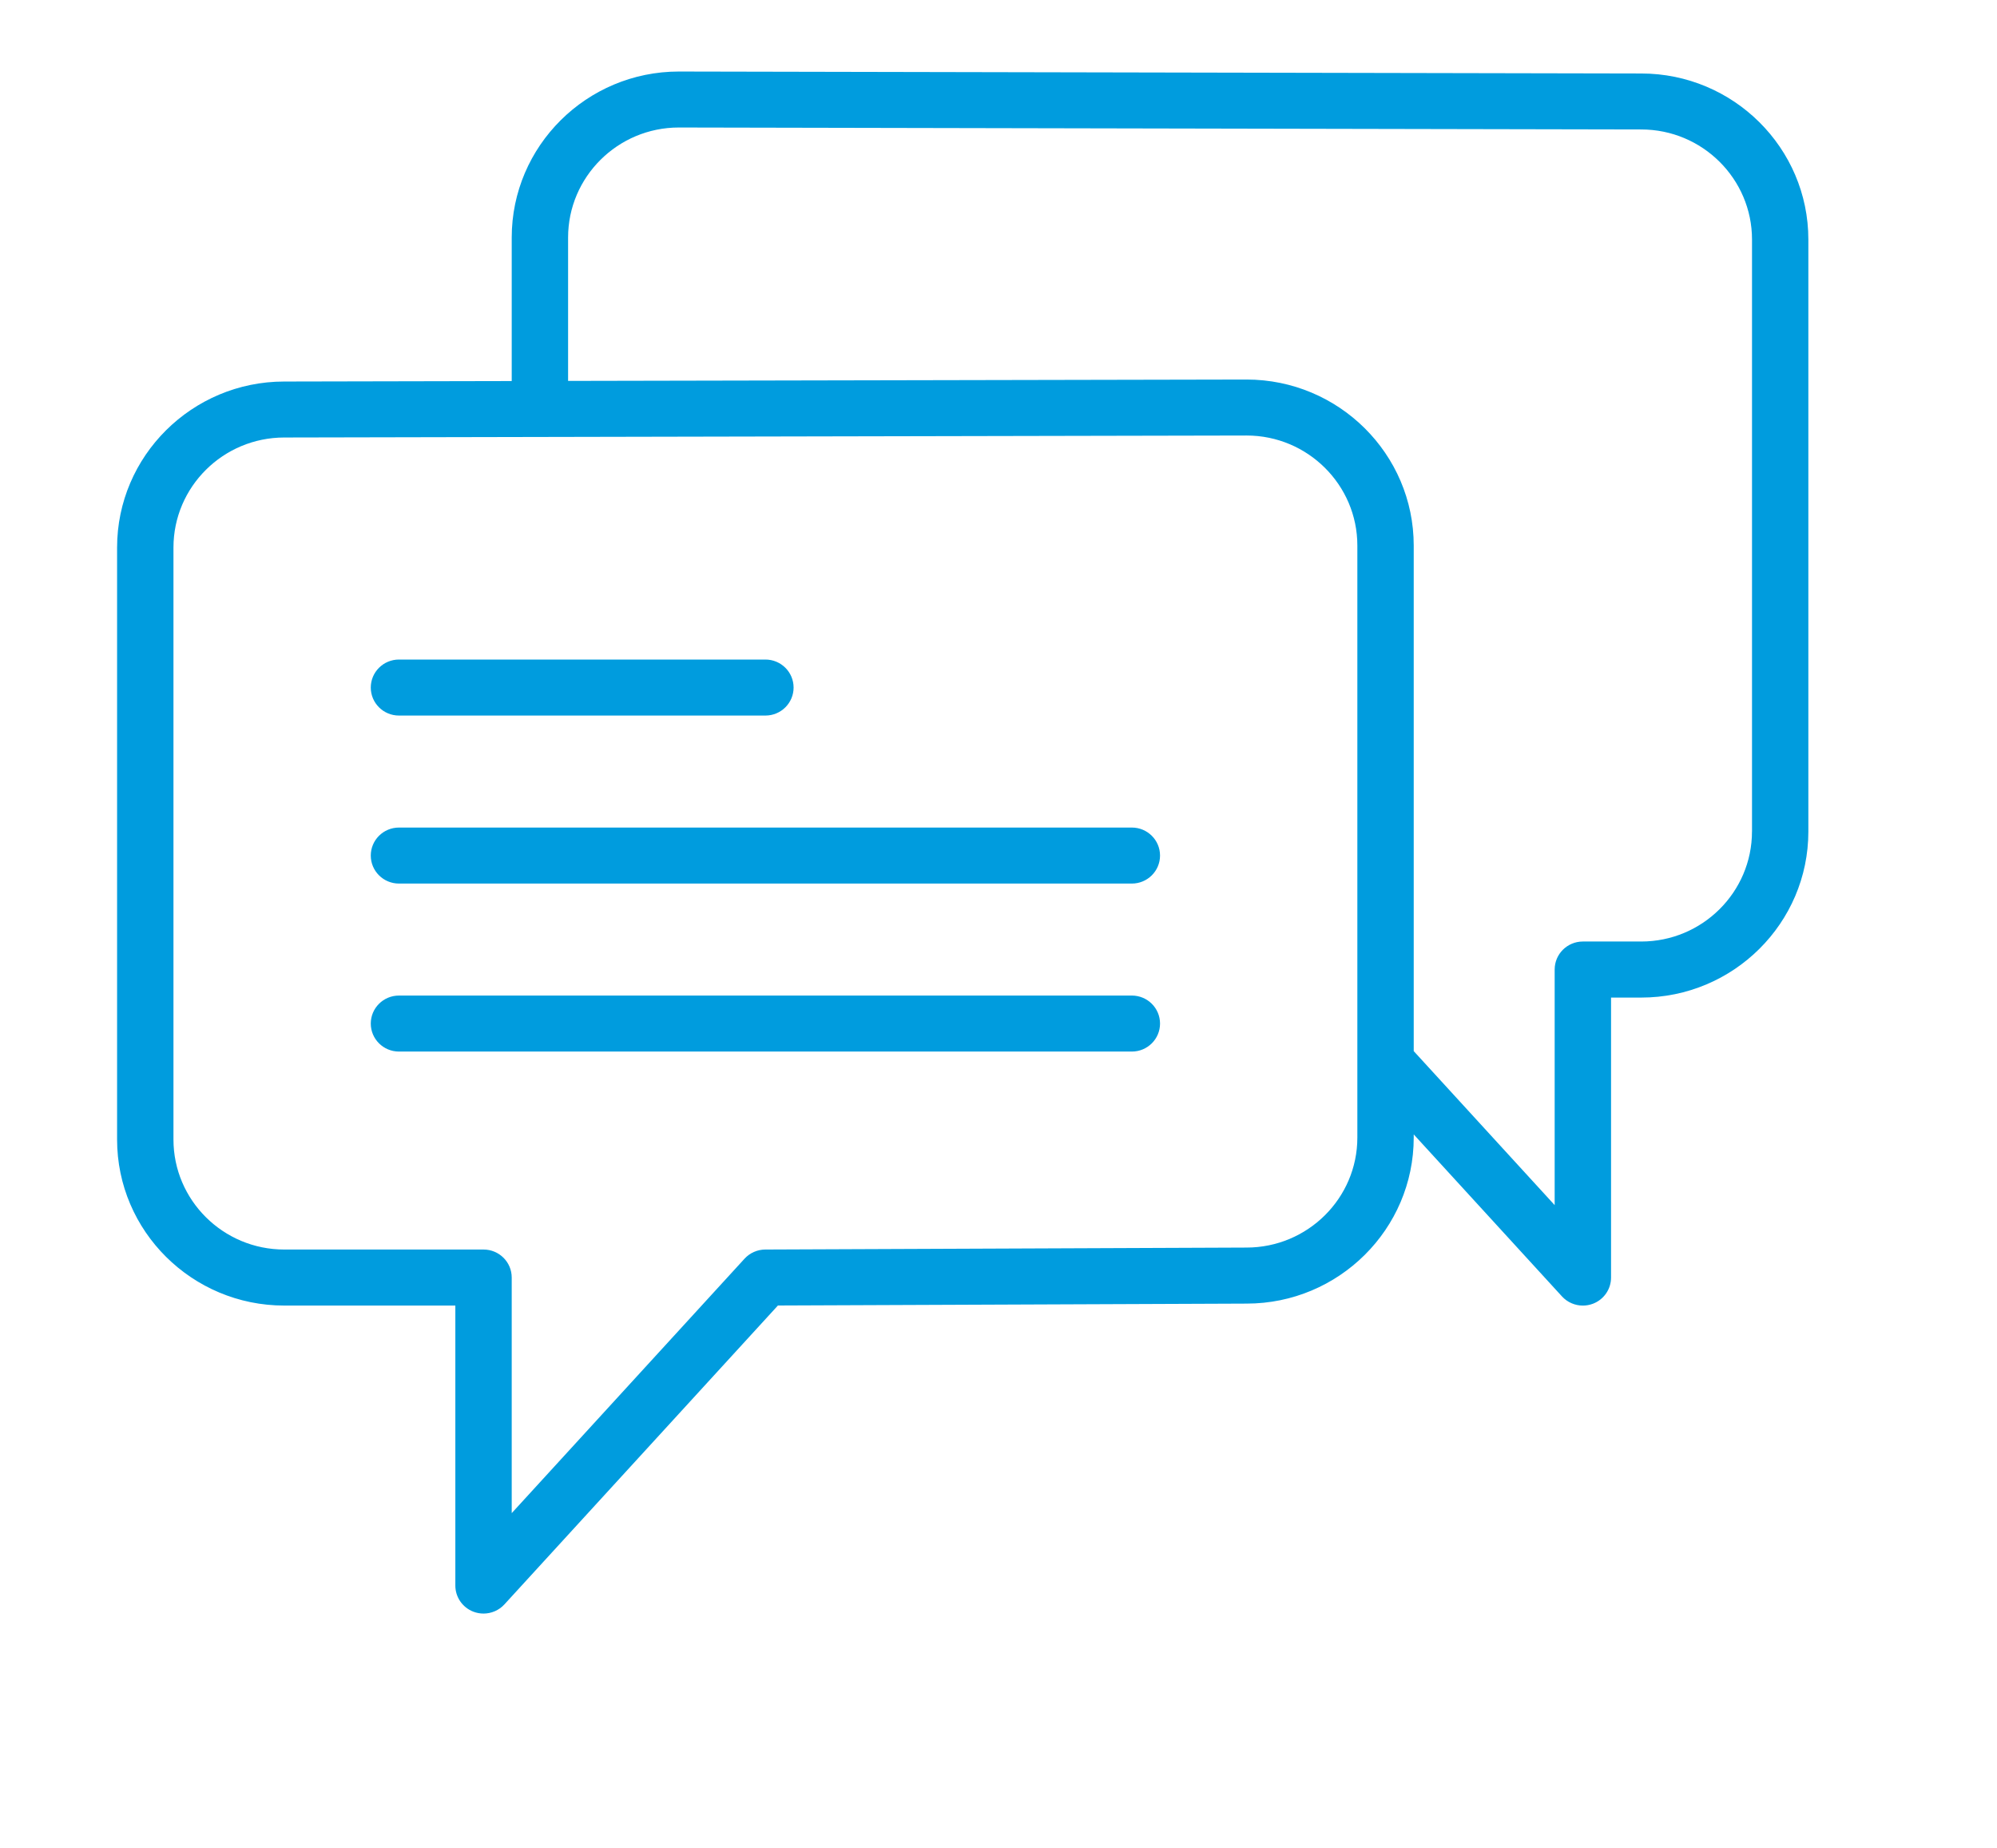 <svg 
 xmlns="http://www.w3.org/2000/svg"
 xmlns:xlink="http://www.w3.org/1999/xlink"
 width="307px" height="284px">
<defs>

</defs>
<g>
<path fill-rule="evenodd"  fill="rgb(0, 156, 222)"
 d="M252.303,153.327 L247.667,153.327 L247.667,196.364 C247.667,198.142 246.566,199.739 244.893,200.380 C244.386,200.573 243.858,200.668 243.333,200.668 C242.137,200.668 240.963,200.173 240.127,199.261 L217.333,174.359 L217.333,174.846 C217.333,188.914 205.807,200.363 191.637,200.363 L119.591,200.655 L77.540,246.598 C76.704,247.510 75.529,248.004 74.333,248.004 C73.809,248.004 73.280,247.910 72.773,247.717 C71.101,247.075 70.000,245.478 70.000,243.701 L70.000,200.664 L43.697,200.664 C29.527,200.664 18.000,189.220 18.000,175.147 L18.000,84.162 C18.000,70.089 29.527,58.641 43.697,58.641 L78.667,58.568 L78.667,36.515 C78.667,22.442 90.193,10.994 104.363,10.994 L252.312,11.295 C266.478,11.299 278.000,22.748 278.000,36.816 L278.000,127.810 C278.000,141.879 266.473,153.327 252.303,153.327 ZM83.009,67.162 C83.004,67.162 83.004,67.162 83.000,67.162 L43.705,67.244 C34.306,67.244 26.667,74.831 26.667,84.158 L26.667,175.143 C26.667,184.464 34.306,192.052 43.697,192.052 L74.333,192.052 C76.730,192.052 78.667,193.980 78.667,196.356 L78.667,232.567 L114.460,193.459 C115.275,192.568 116.436,192.056 117.649,192.052 L191.619,191.751 C201.027,191.751 208.667,184.168 208.667,174.841 L208.667,163.217 L208.667,83.852 C208.667,74.526 201.027,66.938 191.637,66.938 L83.009,67.162 ZM269.338,36.812 C269.338,27.486 261.698,19.898 252.308,19.898 C252.303,19.898 252.303,19.898 252.299,19.898 L104.355,19.597 C94.973,19.597 87.333,27.185 87.333,36.511 L87.333,58.546 L191.628,58.335 C205.807,58.335 217.333,69.783 217.333,83.856 L217.333,161.556 L239.000,185.226 L239.000,149.015 C239.000,146.639 240.937,144.711 243.333,144.711 L252.303,144.711 C261.694,144.711 269.333,137.128 269.333,127.802 L269.338,127.802 L269.338,36.812 ZM174.000,161.624 L61.333,161.624 C58.937,161.624 57.000,159.697 57.000,157.321 C57.000,154.945 58.937,153.017 61.333,153.017 L174.000,153.017 C176.396,153.017 178.333,154.945 178.333,157.321 C178.333,159.697 176.396,161.624 174.000,161.624 ZM174.000,135.803 L61.333,135.803 C58.937,135.803 57.000,133.874 57.000,131.499 C57.000,129.123 58.937,127.195 61.333,127.195 L174.000,127.195 C176.396,127.195 178.333,129.123 178.333,131.499 C178.333,133.874 176.396,135.803 174.000,135.803 ZM117.667,109.980 L61.333,109.980 C58.937,109.980 57.000,108.052 57.000,105.676 C57.000,103.301 58.937,101.372 61.333,101.372 L117.667,101.372 C120.063,101.372 122.000,103.301 122.000,105.676 C122.000,108.052 120.063,109.980 117.667,109.980 Z"/>
</g>
</svg>